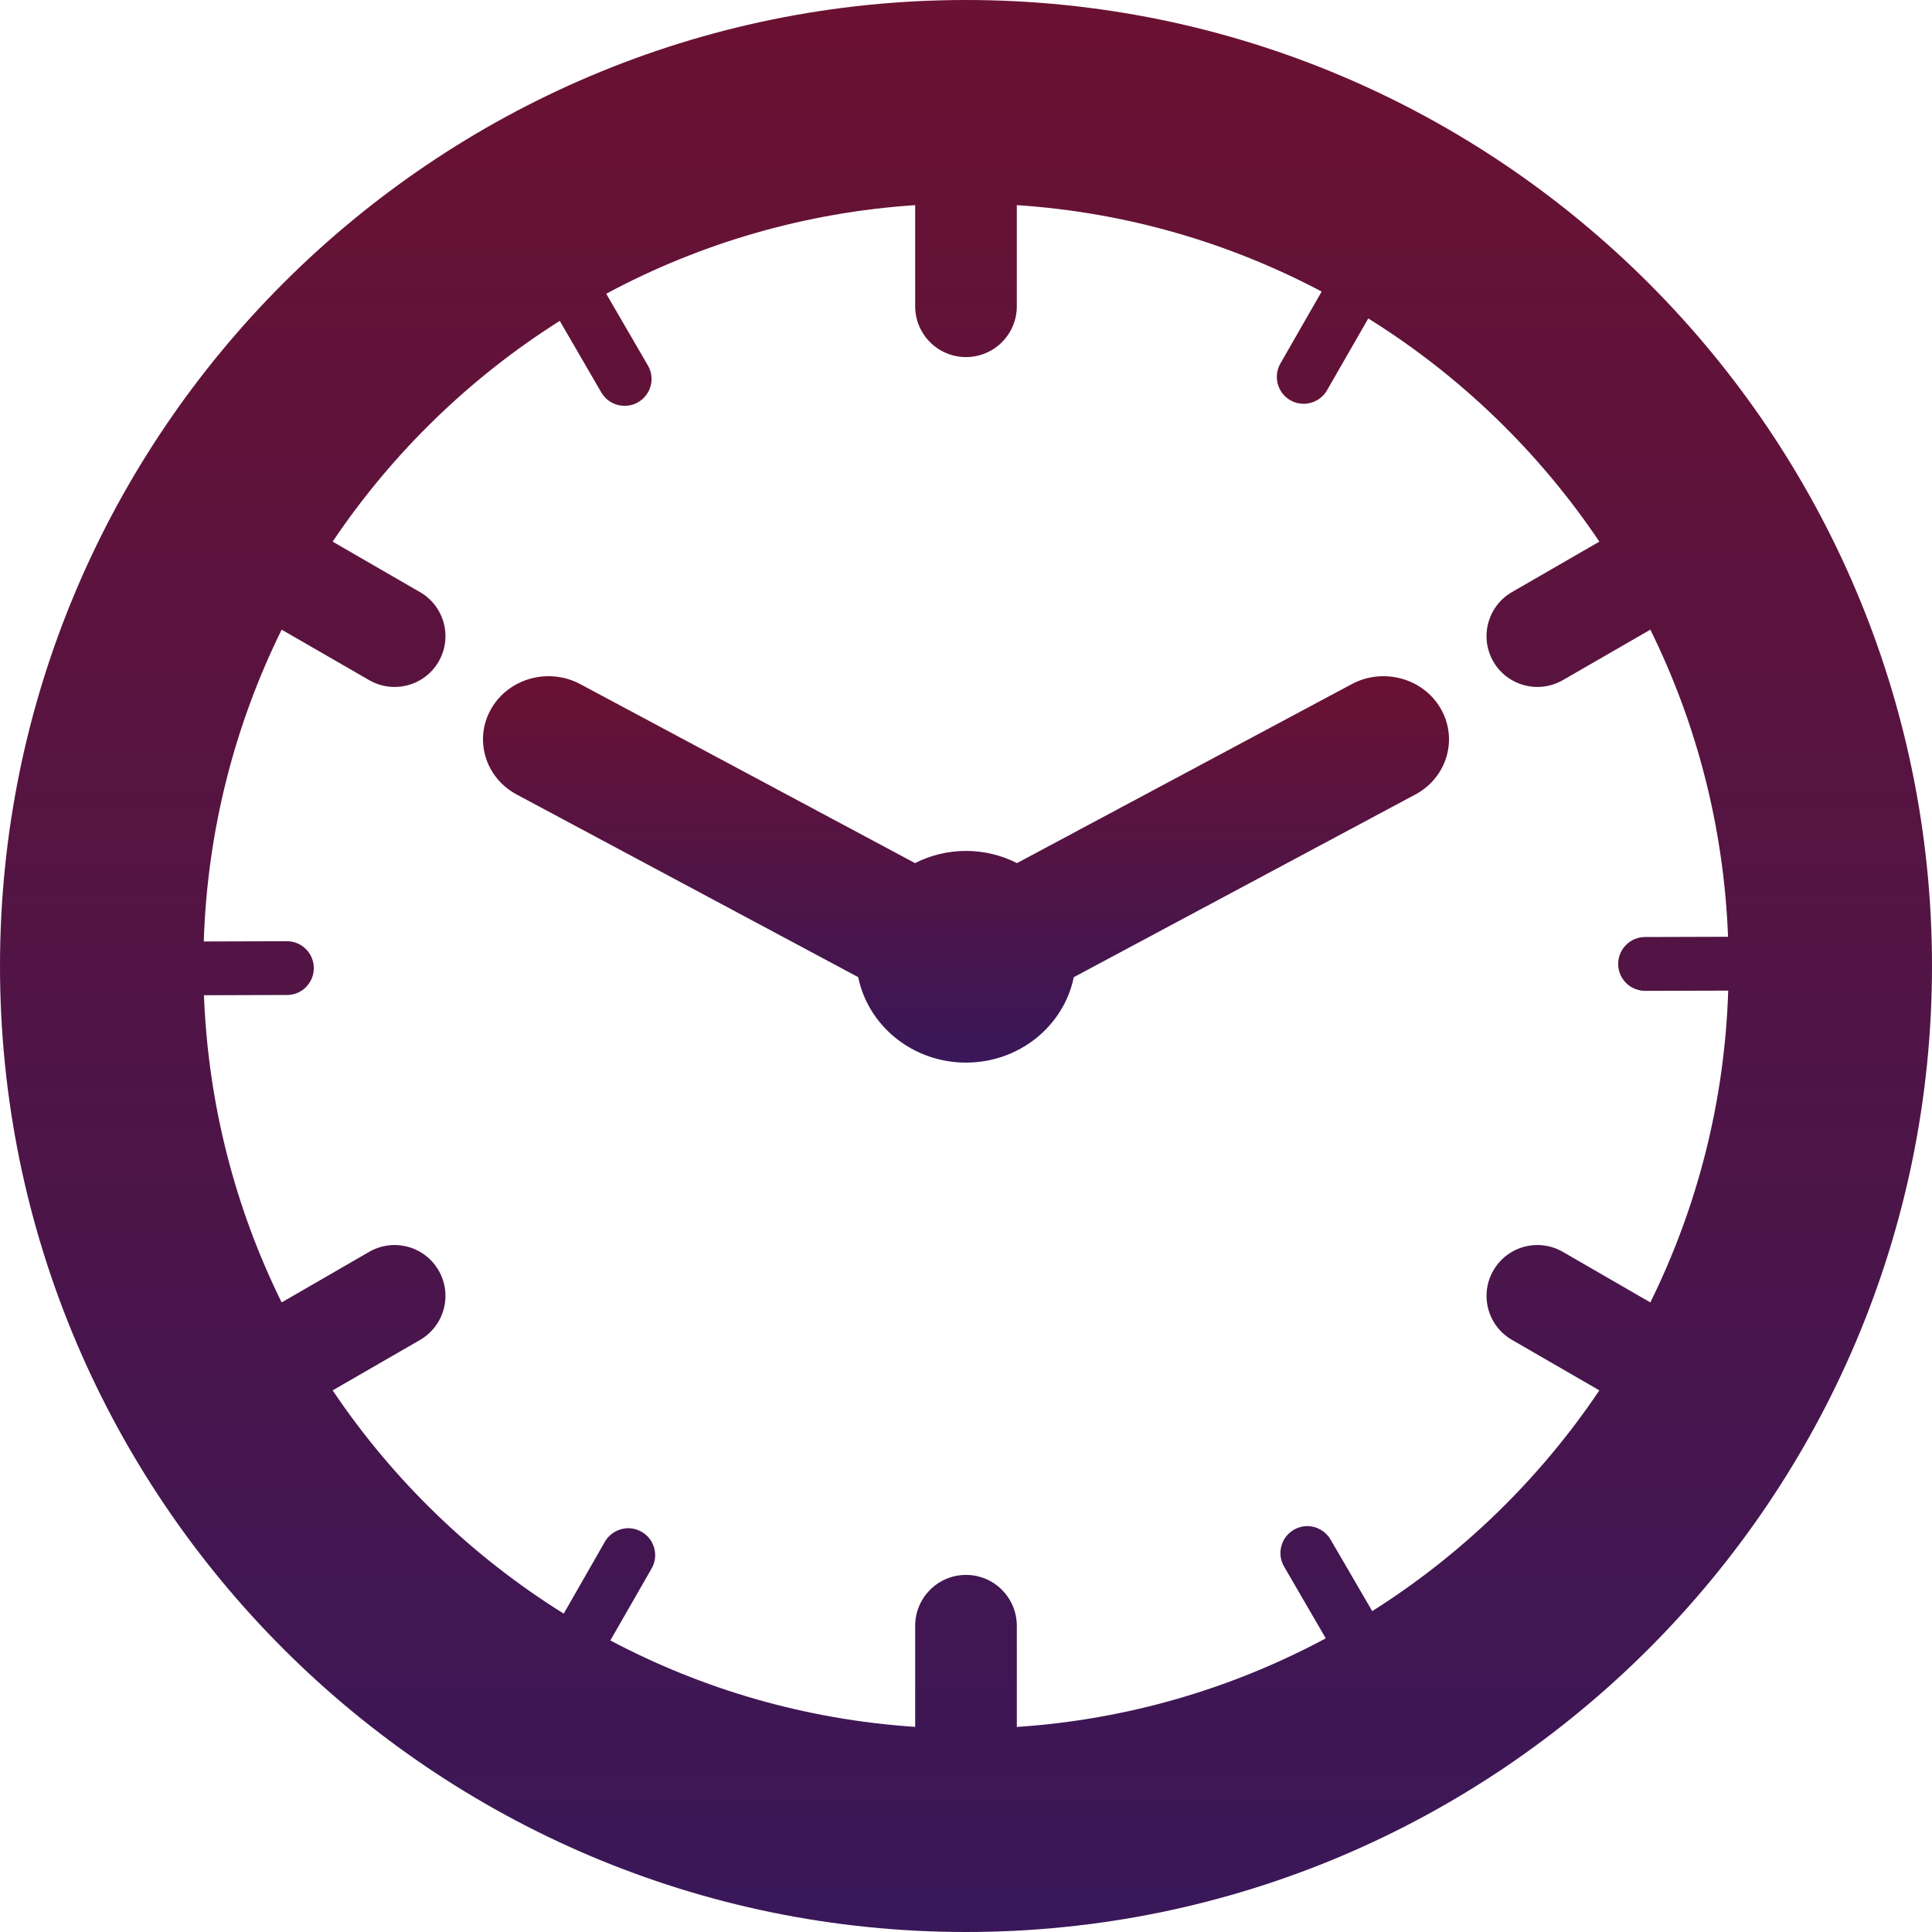 <?xml version="1.0" encoding="UTF-8" standalone="no"?>
<svg width="23px" height="23px" viewBox="0 0 23 23" version="1.1" xmlns="http://www.w3.org/2000/svg" xmlns:xlink="http://www.w3.org/1999/xlink">
    <!-- Generator: Sketch 49 (51002) - http://www.bohemiancoding.com/sketch -->
    <title>wall-clock</title>
    <desc>Created with Sketch.</desc>
    <defs>
        <linearGradient x1="49.895%" y1="0%" x2="49.895%" y2="100%" id="linearGradient-1">
            <stop stop-color="#6B1131" offset="0%"></stop>
            <stop stop-color="#391759" offset="100%"></stop>
        </linearGradient>
    </defs>
    <g id="Page-1" stroke="none" stroke-width="1" fill="none" fill-rule="evenodd">
        <g id="Travail---Uranus" transform="translate(-317, -378)" fill="url(#linearGradient-1)" fill-rule="nonzero">
            <g id="Bar-de-progression" transform="translate(305, 258)">
                <g id="wall-clock" transform="translate(12, 120)">
                    <path d="M11.5,0 C5.159,0 0,5.159 0,11.5 C0,17.841 5.159,23 11.5,23 C17.841,23 23,17.841 23,11.5 C23,5.159 17.841,0 11.5,0 Z M16.336,19.18 L15.84,18.328 C15.783,18.23 15.677,18.168 15.563,18.168 C15.506,18.168 15.452,18.183 15.403,18.212 C15.328,18.255 15.276,18.324 15.254,18.407 C15.232,18.49 15.244,18.576 15.287,18.65 L15.783,19.504 C14.674,20.099 13.428,20.471 12.105,20.559 L12.105,19.355 C12.105,19.02 11.834,18.749 11.5,18.749 C11.166,18.749 10.895,19.02 10.895,19.355 L10.895,20.558 C9.592,20.472 8.363,20.11 7.266,19.529 L7.757,18.673 C7.8,18.599 7.811,18.513 7.788,18.43 C7.766,18.347 7.713,18.278 7.639,18.236 C7.589,18.208 7.536,18.193 7.48,18.193 C7.365,18.193 7.258,18.255 7.201,18.354 L6.711,19.21 C5.617,18.528 4.678,17.62 3.96,16.552 L5,15.952 C5.29,15.784 5.389,15.414 5.222,15.125 C5.055,14.835 4.685,14.736 4.395,14.903 L3.353,15.505 C2.805,14.394 2.478,13.156 2.428,11.848 L3.417,11.845 C3.502,11.845 3.583,11.812 3.643,11.751 C3.703,11.69 3.736,11.61 3.736,11.524 C3.735,11.348 3.592,11.205 3.416,11.205 L2.426,11.208 C2.468,9.879 2.798,8.622 3.353,7.496 L4.395,8.097 C4.49,8.152 4.594,8.178 4.697,8.178 C4.906,8.178 5.11,8.07 5.222,7.876 C5.389,7.586 5.29,7.216 5,7.049 L3.96,6.448 C4.668,5.395 5.59,4.498 6.664,3.82 L7.159,4.673 C7.188,4.722 7.227,4.761 7.277,4.789 C7.374,4.845 7.499,4.846 7.597,4.788 C7.671,4.745 7.724,4.676 7.746,4.593 C7.768,4.511 7.756,4.424 7.713,4.351 L7.217,3.497 C8.326,2.901 9.572,2.53 10.895,2.442 L10.895,3.646 C10.895,3.98 11.166,4.251 11.5,4.251 C11.834,4.251 12.105,3.98 12.105,3.646 L12.105,2.442 C13.408,2.528 14.637,2.89 15.734,3.471 L15.243,4.327 C15.155,4.481 15.208,4.677 15.361,4.765 C15.41,4.793 15.464,4.807 15.52,4.807 C15.635,4.807 15.742,4.745 15.798,4.646 L16.289,3.791 C17.383,4.472 18.322,5.38 19.04,6.448 L17.999,7.049 C17.71,7.216 17.611,7.586 17.778,7.876 C17.89,8.07 18.094,8.178 18.303,8.178 C18.405,8.178 18.51,8.152 18.605,8.097 L19.647,7.496 C20.195,8.606 20.522,9.844 20.572,11.152 L19.583,11.155 C19.498,11.155 19.417,11.189 19.357,11.25 C19.297,11.31 19.264,11.391 19.264,11.476 C19.264,11.591 19.326,11.697 19.426,11.754 C19.474,11.781 19.528,11.796 19.584,11.796 L19.585,11.796 L20.574,11.793 C20.532,13.121 20.203,14.378 19.647,15.505 L18.605,14.903 C18.315,14.736 17.945,14.835 17.778,15.125 C17.611,15.414 17.71,15.784 18,15.951 L19.04,16.552 C18.332,17.605 17.41,18.502 16.336,19.18 Z" id="Shape"></path>
                    <path d="M16.091,8.145 L12.107,10.275 C11.925,10.183 11.719,10.13 11.5,10.13 C11.281,10.13 11.075,10.183 10.893,10.275 L6.909,8.145 C6.532,7.943 6.057,8.074 5.848,8.437 C5.639,8.8 5.775,9.258 6.152,9.459 L10.217,11.633 C10.335,12.212 10.864,12.65 11.5,12.65 C12.136,12.65 12.665,12.212 12.783,11.633 L16.848,9.459 C17.225,9.258 17.361,8.8 17.152,8.437 C16.943,8.074 16.468,7.943 16.091,8.145 Z" id="Shape"></path>
                </g>
            </g>
        </g>
    </g>
</svg>